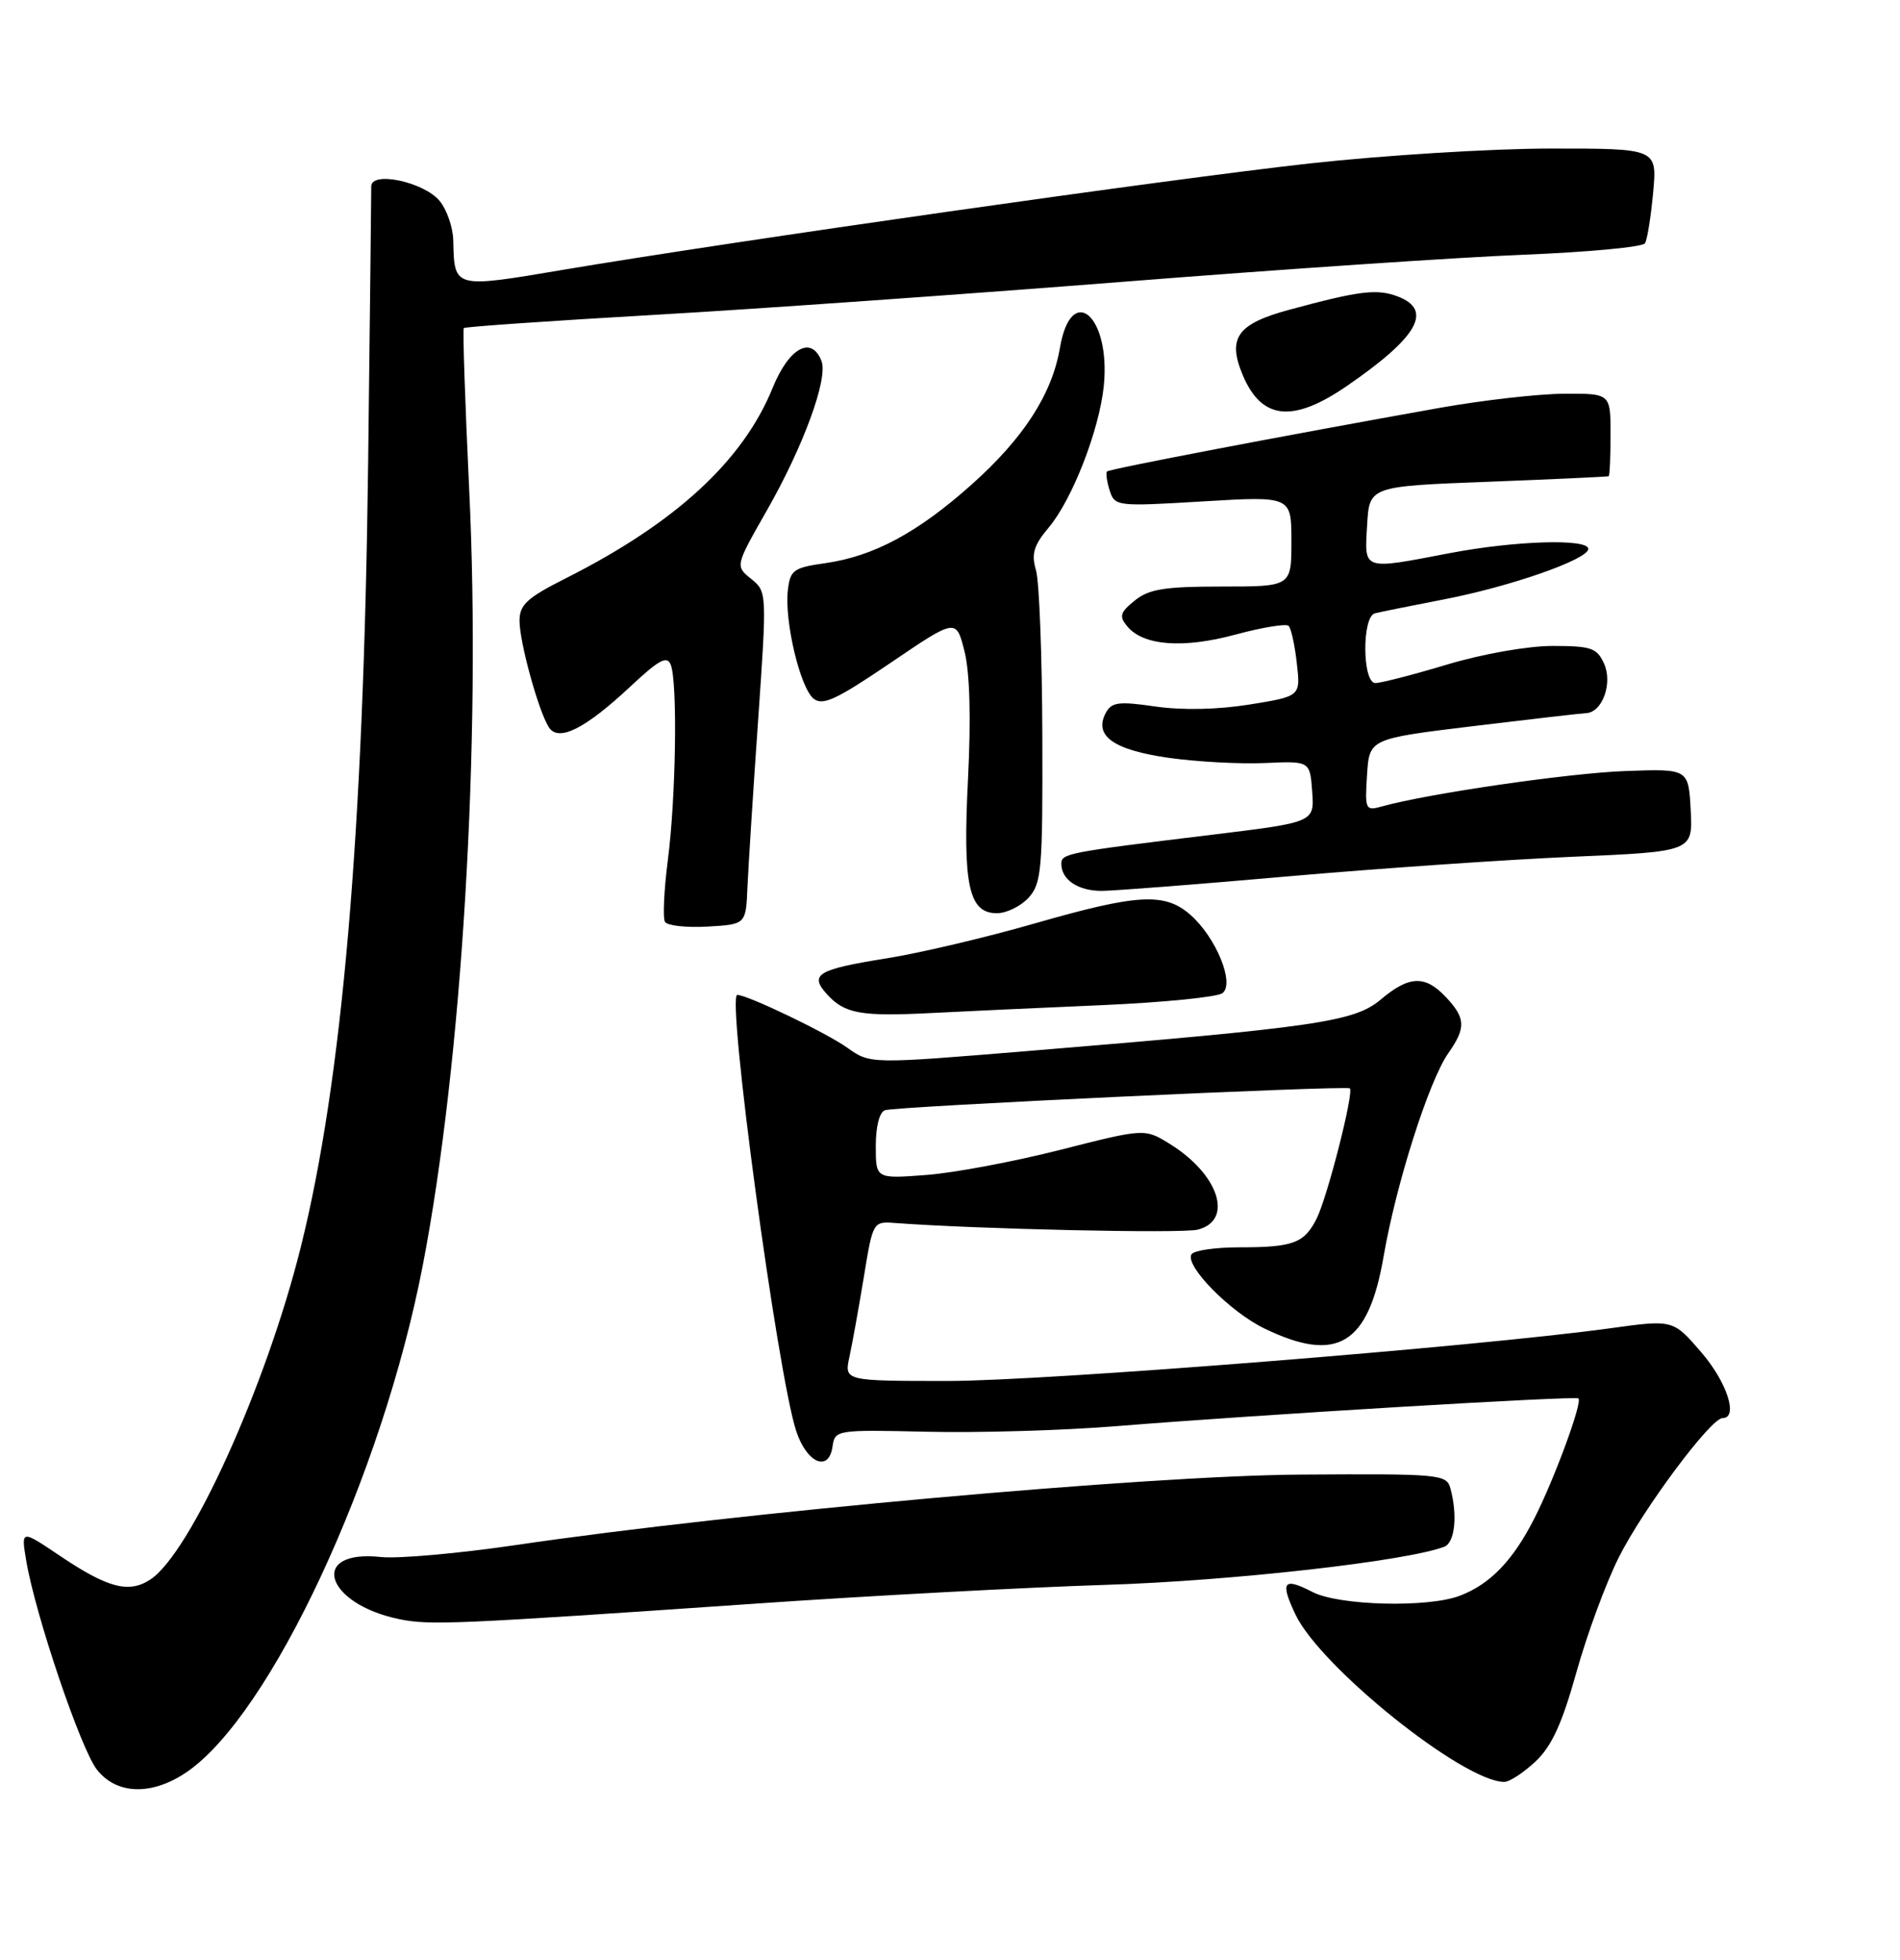 <?xml version="1.0" encoding="UTF-8" standalone="no"?>
<!DOCTYPE svg PUBLIC "-//W3C//DTD SVG 1.1//EN" "http://www.w3.org/Graphics/SVG/1.1/DTD/svg11.dtd" >
<svg xmlns="http://www.w3.org/2000/svg" xmlns:xlink="http://www.w3.org/1999/xlink" version="1.1" viewBox="0 0 256 264">
 <g >
 <path fill="currentColor"
d=" M 25.08 238.73 C 36.41 231.09 51.49 198.79 56.96 170.45 C 62.27 142.97 64.85 99.94 63.22 66.00 C 62.66 54.17 62.33 44.36 62.49 44.19 C 62.66 44.01 74.20 43.21 88.15 42.41 C 102.09 41.61 130.60 39.59 151.50 37.94 C 172.40 36.29 196.60 34.65 205.29 34.31 C 213.97 33.96 221.33 33.27 221.64 32.77 C 221.95 32.27 222.44 29.19 222.74 25.93 C 223.28 20.00 223.28 20.00 208.89 20.01 C 200.97 20.01 186.40 20.92 176.50 22.01 C 157.54 24.11 98.87 32.47 76.00 36.32 C 61.05 38.84 61.22 38.89 61.07 32.36 C 61.03 30.63 60.21 28.26 59.25 27.08 C 57.14 24.50 49.99 22.98 50.02 25.12 C 50.03 25.88 49.84 42.70 49.60 62.50 C 48.99 112.24 46.12 145.58 40.51 168.04 C 35.85 186.69 25.66 209.19 20.26 212.74 C 17.37 214.64 14.53 213.90 8.03 209.52 C 2.83 206.02 2.83 206.02 3.54 210.25 C 4.78 217.55 10.88 235.58 13.06 238.35 C 15.71 241.72 20.41 241.87 25.08 238.73 Z  M 206.89 237.25 C 209.08 235.19 210.46 232.17 212.40 225.24 C 213.82 220.15 216.39 213.18 218.12 209.74 C 221.40 203.22 230.51 191.00 232.09 191.00 C 234.26 191.00 232.70 186.15 229.21 182.12 C 225.43 177.73 225.43 177.73 216.97 178.90 C 198.78 181.40 140.94 186.00 127.71 186.00 C 113.75 186.00 113.75 186.00 114.45 182.75 C 114.84 180.96 115.71 176.12 116.39 172.00 C 117.60 164.56 117.64 164.50 120.56 164.72 C 131.60 165.55 159.21 166.16 161.37 165.62 C 166.26 164.39 164.24 158.16 157.61 154.07 C 154.23 151.98 154.23 151.98 142.86 154.87 C 136.61 156.46 128.46 157.99 124.75 158.26 C 118.00 158.77 118.00 158.77 118.00 154.35 C 118.00 151.70 118.50 149.77 119.25 149.53 C 120.83 149.01 181.37 146.18 181.87 146.59 C 182.46 147.09 178.85 161.24 177.40 164.13 C 175.73 167.45 174.24 168.00 166.98 168.00 C 163.75 168.00 160.86 168.42 160.54 168.94 C 159.60 170.46 165.73 176.69 170.36 178.93 C 180.16 183.67 184.37 181.13 186.42 169.24 C 188.10 159.48 192.52 145.59 195.14 141.85 C 197.54 138.43 197.48 137.14 194.83 134.31 C 192.01 131.31 189.87 131.39 186.02 134.64 C 182.48 137.62 177.39 138.36 138.37 141.57 C 117.24 143.31 117.24 143.31 114.17 141.12 C 111.32 139.09 100.71 134.00 99.34 134.00 C 97.86 134.00 104.76 185.05 107.27 192.72 C 108.69 197.06 111.67 198.35 112.17 194.84 C 112.50 192.58 112.65 192.56 125.00 192.84 C 131.88 193.00 143.35 192.66 150.50 192.08 C 169.49 190.54 212.31 187.98 212.68 188.35 C 213.23 188.89 209.41 199.26 206.73 204.52 C 203.85 210.19 200.76 213.39 196.68 214.93 C 192.38 216.57 180.40 216.26 176.86 214.43 C 172.92 212.39 172.44 213.02 174.55 217.46 C 177.91 224.54 197.20 240.00 202.68 240.00 C 203.39 240.00 205.28 238.76 206.89 237.25 Z  M 101.50 216.01 C 116.90 214.94 138.28 213.80 149.00 213.46 C 165.90 212.93 189.54 210.27 194.61 208.32 C 196.02 207.78 196.41 204.12 195.43 200.49 C 194.91 198.56 194.12 198.49 175.20 198.61 C 154.64 198.74 99.36 203.70 69.50 208.10 C 61.80 209.23 53.62 209.96 51.32 209.71 C 41.55 208.66 43.76 216.03 53.84 218.09 C 57.91 218.92 61.43 218.77 101.50 216.01 Z  M 148.50 135.38 C 156.75 135.02 164.05 134.29 164.72 133.76 C 166.38 132.46 163.87 126.30 160.43 123.25 C 156.96 120.18 153.34 120.37 139.33 124.40 C 132.82 126.27 123.90 128.37 119.50 129.07 C 110.12 130.57 109.00 131.24 111.43 133.92 C 113.80 136.54 116.01 136.93 125.50 136.44 C 129.90 136.21 140.25 135.74 148.50 135.38 Z  M 100.71 119.50 C 100.83 116.75 101.47 106.67 102.14 97.10 C 103.34 79.81 103.34 79.69 101.21 77.97 C 99.06 76.23 99.06 76.23 103.32 68.76 C 108.26 60.10 111.59 50.99 110.69 48.64 C 109.35 45.15 106.30 46.83 104.10 52.25 C 100.11 62.07 91.03 70.43 76.25 77.88 C 71.01 80.52 70.00 81.45 70.00 83.61 C 70.00 86.50 72.54 95.72 73.94 97.94 C 75.23 99.98 78.81 98.19 84.92 92.48 C 88.82 88.83 89.89 88.26 90.38 89.55 C 91.31 91.96 91.07 107.49 89.98 115.87 C 89.46 119.92 89.29 123.65 89.60 124.17 C 89.92 124.68 92.50 124.96 95.34 124.80 C 100.50 124.50 100.50 124.50 100.71 119.50 Z  M 138.60 120.90 C 140.34 118.97 140.50 117.11 140.44 99.15 C 140.41 88.34 140.03 78.27 139.58 76.78 C 138.94 74.60 139.28 73.45 141.31 71.04 C 144.47 67.28 148.11 57.94 148.72 52.00 C 149.68 42.56 144.34 37.91 142.81 46.86 C 141.74 53.11 137.91 59.03 130.86 65.31 C 123.62 71.76 117.72 74.92 111.21 75.85 C 106.90 76.46 106.47 76.77 106.15 79.51 C 105.68 83.63 107.79 92.58 109.60 94.08 C 110.83 95.10 112.63 94.27 119.96 89.30 C 128.83 83.28 128.83 83.28 129.95 87.71 C 130.67 90.56 130.84 96.68 130.43 104.82 C 129.70 119.22 130.51 123.00 134.32 123.00 C 135.62 123.00 137.55 122.05 138.60 120.90 Z  M 173.50 118.04 C 185.60 116.98 202.83 115.79 211.80 115.40 C 228.09 114.70 228.09 114.70 227.80 109.12 C 227.50 103.54 227.50 103.54 219.00 103.85 C 211.41 104.12 192.30 106.90 186.19 108.62 C 183.98 109.24 183.89 109.06 184.19 104.38 C 184.50 99.50 184.50 99.50 198.50 97.80 C 206.20 96.87 213.05 96.08 213.71 96.05 C 215.90 95.96 217.32 92.01 216.12 89.37 C 215.17 87.27 214.38 87.00 209.20 87.00 C 205.86 87.00 199.77 88.07 195.00 89.50 C 190.41 90.88 186.05 92.00 185.32 92.00 C 183.55 92.00 183.48 83.07 185.25 82.61 C 185.94 82.43 190.10 81.59 194.50 80.74 C 203.47 79.02 214.00 75.34 214.00 73.93 C 214.00 72.52 204.12 72.82 195.34 74.50 C 183.49 76.77 183.84 76.89 184.20 70.75 C 184.50 65.50 184.50 65.50 200.50 64.89 C 209.30 64.55 216.61 64.21 216.75 64.14 C 216.89 64.06 217.00 61.52 217.00 58.50 C 217.00 53.00 217.00 53.00 210.75 53.03 C 207.31 53.05 199.78 53.90 194.00 54.93 C 173.12 58.65 149.50 63.16 149.16 63.50 C 148.97 63.69 149.13 64.84 149.51 66.05 C 150.20 68.20 150.44 68.23 162.11 67.53 C 174.00 66.82 174.00 66.82 174.00 72.91 C 174.00 79.00 174.00 79.00 164.61 79.00 C 156.90 79.00 154.80 79.34 152.89 80.89 C 150.91 82.49 150.76 83.01 151.88 84.36 C 154.05 86.98 159.42 87.38 166.51 85.46 C 170.10 84.49 173.30 83.97 173.63 84.30 C 173.96 84.63 174.46 86.90 174.73 89.34 C 175.24 93.78 175.24 93.78 168.37 94.89 C 164.08 95.58 159.32 95.68 155.70 95.16 C 150.72 94.44 149.77 94.56 148.99 96.02 C 147.34 99.10 150.02 101.01 157.46 102.07 C 161.27 102.61 167.11 102.92 170.44 102.77 C 176.50 102.50 176.50 102.50 176.80 106.62 C 177.10 110.75 177.10 110.75 163.30 112.43 C 143.71 114.81 143.00 114.95 143.00 116.35 C 143.00 118.49 145.27 120.00 148.45 119.99 C 150.13 119.98 161.40 119.11 173.50 118.04 Z  M 181.50 51.97 C 191.06 45.40 193.12 41.76 188.33 39.93 C 185.52 38.87 183.22 39.15 173.71 41.72 C 166.70 43.62 165.35 45.51 167.43 50.49 C 169.97 56.56 174.18 57.01 181.50 51.97 Z "/>
</g>
</svg>